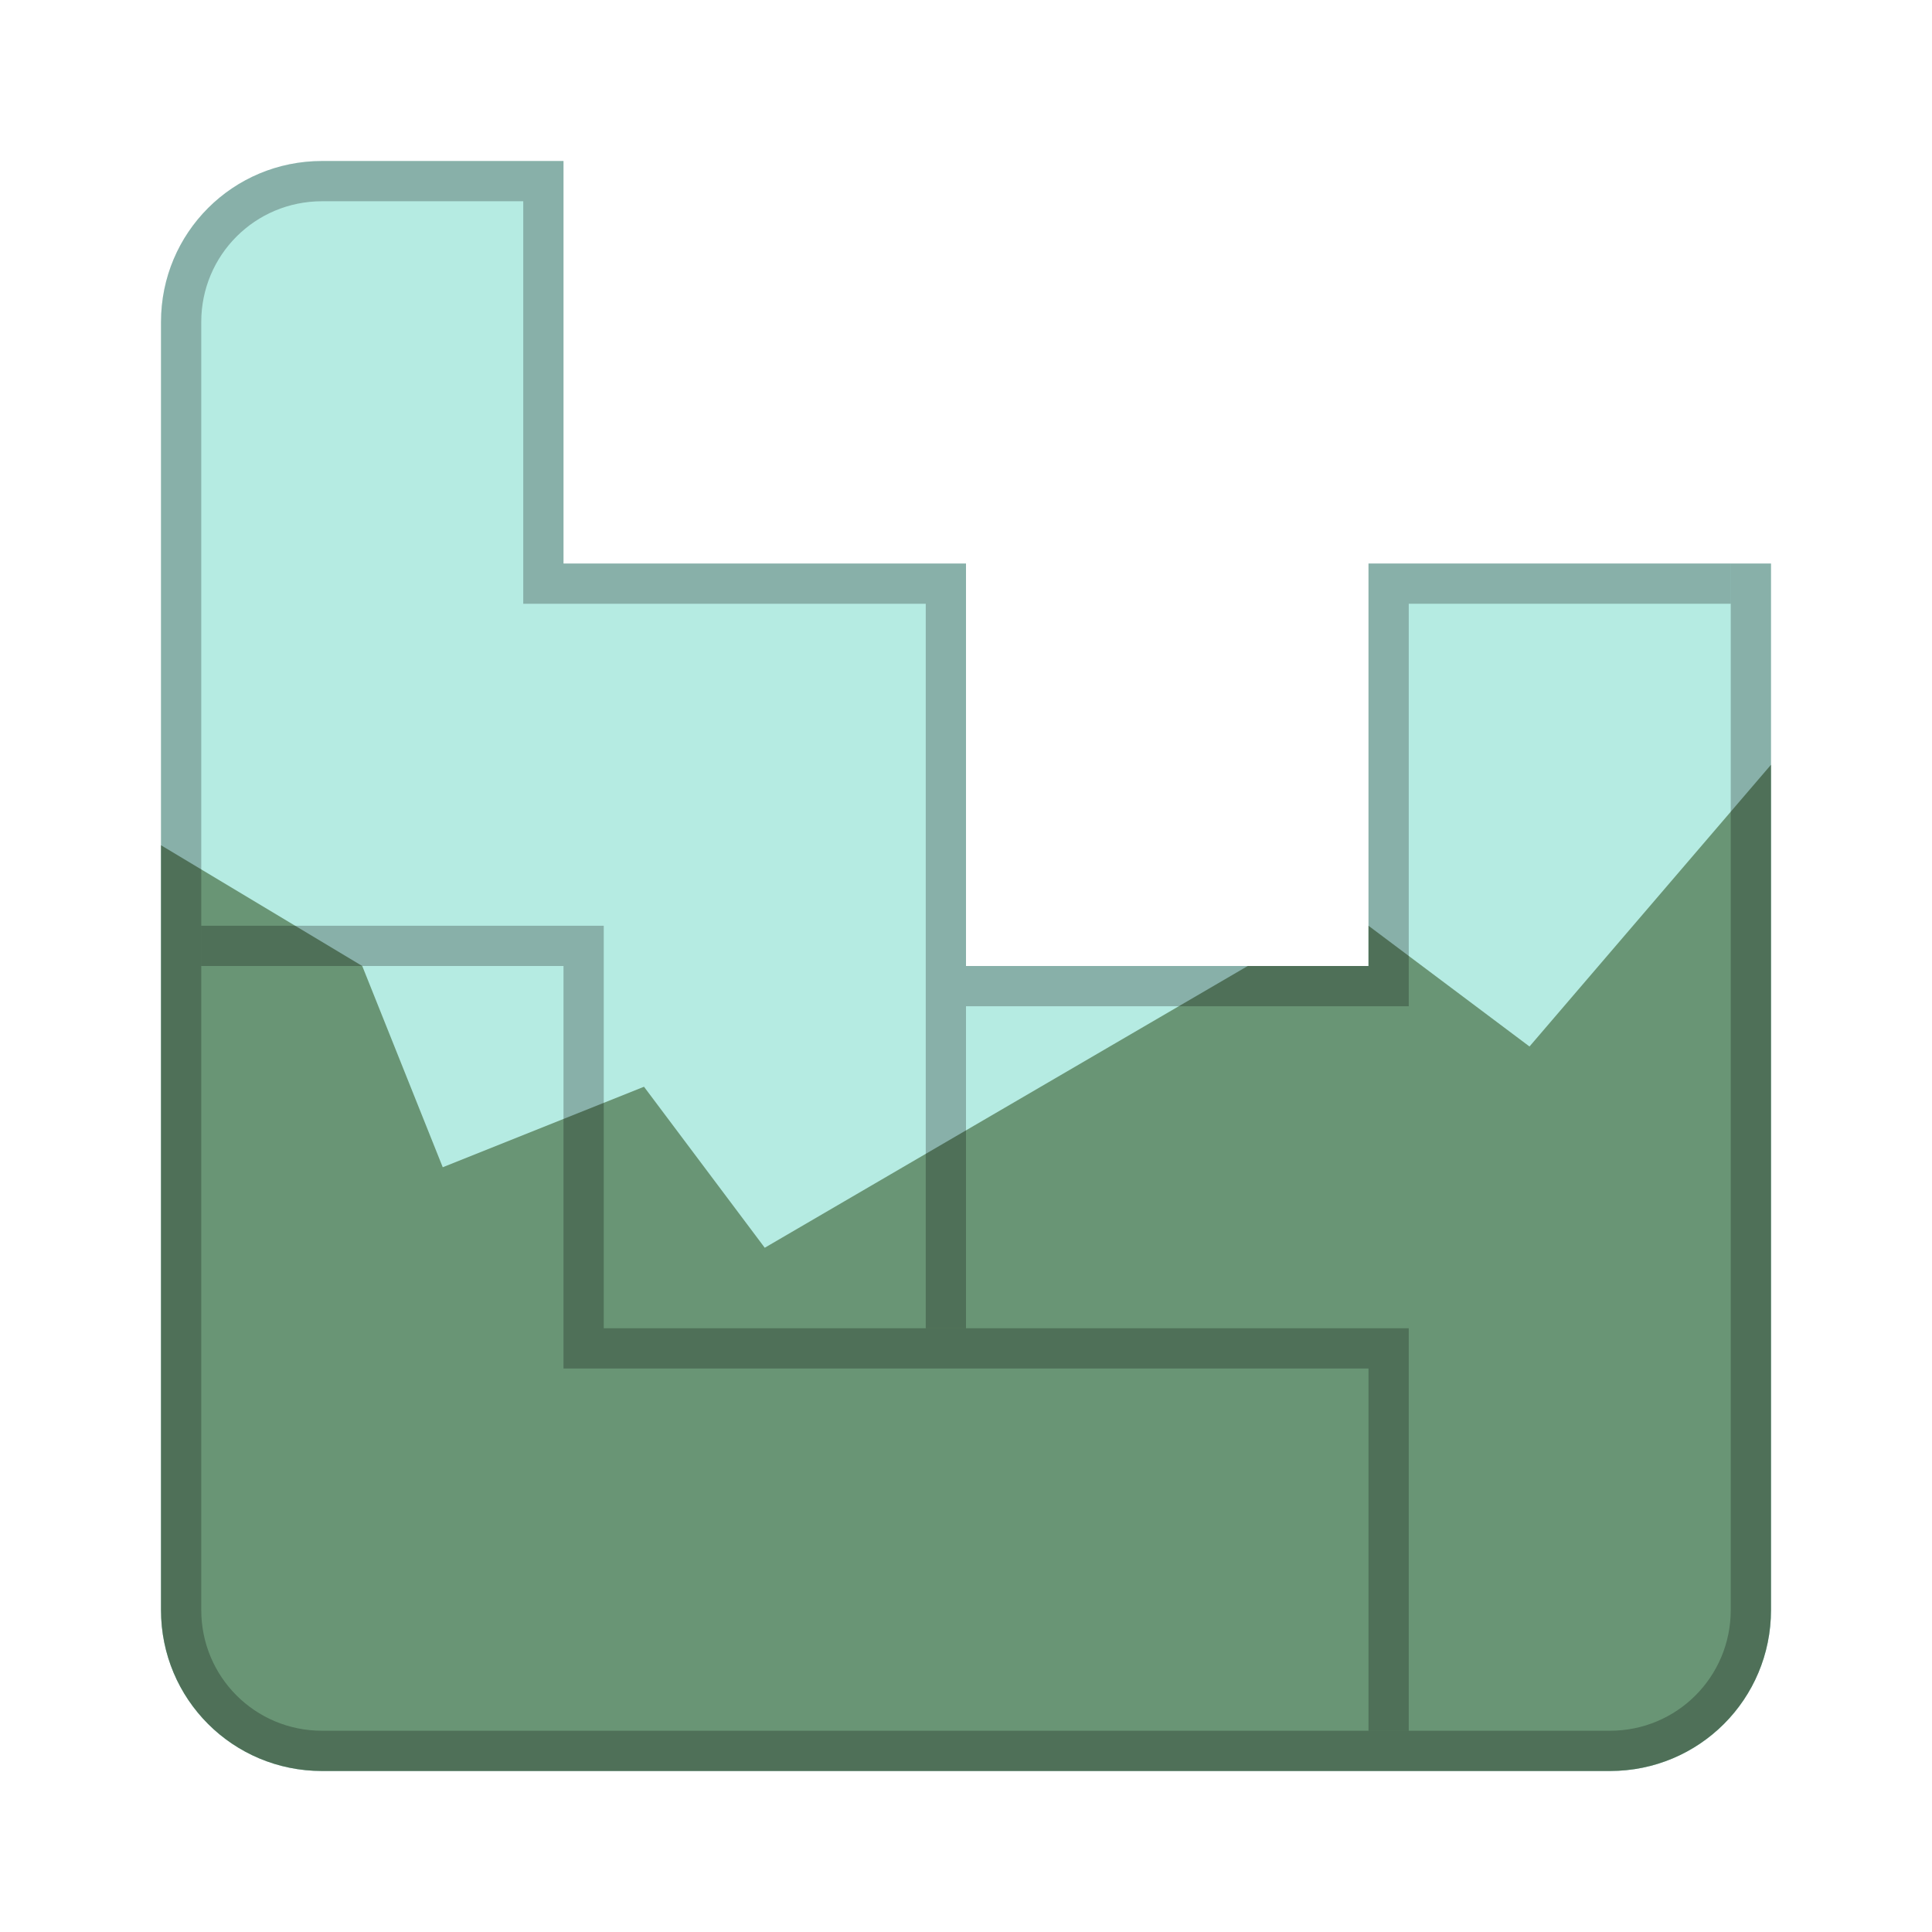 <?xml version="1.0" encoding="UTF-8" standalone="no"?>
<!-- Created with Inkscape (http://www.inkscape.org/) -->

<svg
   xmlns:dc="http://purl.org/dc/elements/1.1/"
   xmlns:cc="http://creativecommons.org/ns#"
   xmlns:rdf="http://www.w3.org/1999/02/22-rdf-syntax-ns#"
   xmlns:svg="http://www.w3.org/2000/svg"
   xmlns="http://www.w3.org/2000/svg"
   xmlns:sodipodi="http://sodipodi.sourceforge.net/DTD/sodipodi-0.dtd"
   xmlns:inkscape="http://www.inkscape.org/namespaces/inkscape"
   width="48px"
   height="48px"
   viewBox="0 0 48 48"
   version="1.1"
   id="SVGRoot"
   inkscape:version="0.92.4 (5da689c313, 2019-01-14)"
   sodipodi:docname="teztile.svg">
  <defs
     id="defs815" />
  <sodipodi:namedview
     id="base"
     pagecolor="#ffffff"
     bordercolor="#666666"
     borderopacity="1.0"
     inkscape:pageopacity="0.0"
     inkscape:pageshadow="2"
     inkscape:zoom="16.082807"
     inkscape:cx="10.923497"
     inkscape:cy="25.026752"
     inkscape:document-units="px"
     inkscape:current-layer="layer1"
     showgrid="true"
     inkscape:window-width="1920"
     inkscape:window-height="1017"
     inkscape:window-x="-8"
     inkscape:window-y="-8"
     inkscape:window-maximized="1"
     inkscape:grid-bbox="true"
     inkscape:snap-global="true">
    <inkscape:grid
       type="xygrid"
       id="grid1371" />
  </sodipodi:namedview>
  <g
     inkscape:label="Layer 1"
     inkscape:groupmode="layer"
     id="layer1">
    <path
       style="opacity:1;vector-effect:none;fill:#b5ebe2;fill-opacity:1;fill-rule:evenodd;stroke:none;stroke-width:20;stroke-linecap:round;stroke-linejoin:round;stroke-miterlimit:4;stroke-dasharray:none;stroke-opacity:1;paint-order:stroke fill markers"
       d="M 8 4 C 5.784 4 4 5.784 4 8 L 4 40 C 4 42.216 5.784 44 8 44 L 14 44 L 40 44 C 42.216 44 44 42.216 44 40 L 44 14 L 34 14 L 34 24 L 24 24 L 24 14 L 14 14 L 14 4 L 8 4 z "
       id="rect822" />
    <path
       style="fill:#699575;fill-opacity:1;stroke:none"
       d="m 44,19 -6,7 -4,-3 v 1 H 31 L 19,31 16,27 11,29 9,24 4,21 v 19 c 0,2.216 1.784,4 4,4 h 32 c 2.216,0 4,-1.784 4,-4 z"
       id="path993"
       inkscape:connector-curvature="0"
       sodipodi:nodetypes="ccccccccccssssc" />
    <path
       style="opacity:0.25;vector-effect:none;fill:#000000;fill-opacity:1;fill-rule:evenodd;stroke:none;stroke-width:2;stroke-linecap:round;stroke-linejoin:round;stroke-miterlimit:4;stroke-dasharray:none;stroke-opacity:1;paint-order:stroke fill markers"
       d="M 8 4 C 5.784 4 4 5.784 4 8 L 4 40 C 4 42.216 5.784 44 8 44 L 40 44 C 42.216 44 44 42.216 44 40 L 44 14 L 43 14 L 43 40 C 43 41.662 41.662 43 40 43 L 8 43 C 6.338 43 5 41.662 5 40 L 5 8 C 5 6.338 6.338 5 8 5 L 13 5 L 13 14 L 13 15 L 23 15 L 23 33 L 24 33 L 24 15 L 24 14 L 14 14 L 14 5 L 14 4 L 8 4 z "
       id="rect881" />
    <path
       style="opacity:0.25;vector-effect:none;fill:#000000;fill-opacity:1;fill-rule:evenodd;stroke:none;stroke-width:2;stroke-linecap:round;stroke-linejoin:round;stroke-miterlimit:4;stroke-dasharray:none;stroke-opacity:1;paint-order:stroke fill markers"
       d="M 34 14 L 34 15 L 34 24 L 24 24 L 24 25 L 25 25 L 35 25 L 35 24 L 35 15 L 43 15 L 43 14 L 34 14 z M 5 23 L 5 24 L 14 24 L 14 33 L 14 34 L 34 34 L 34 43 L 35 43 L 35 33 L 34 33 L 25 33 L 24 33 L 15 33 L 15 24 L 15 23 L 14 23 L 5 23 z "
       id="rect961" />
  </g>
</svg>
